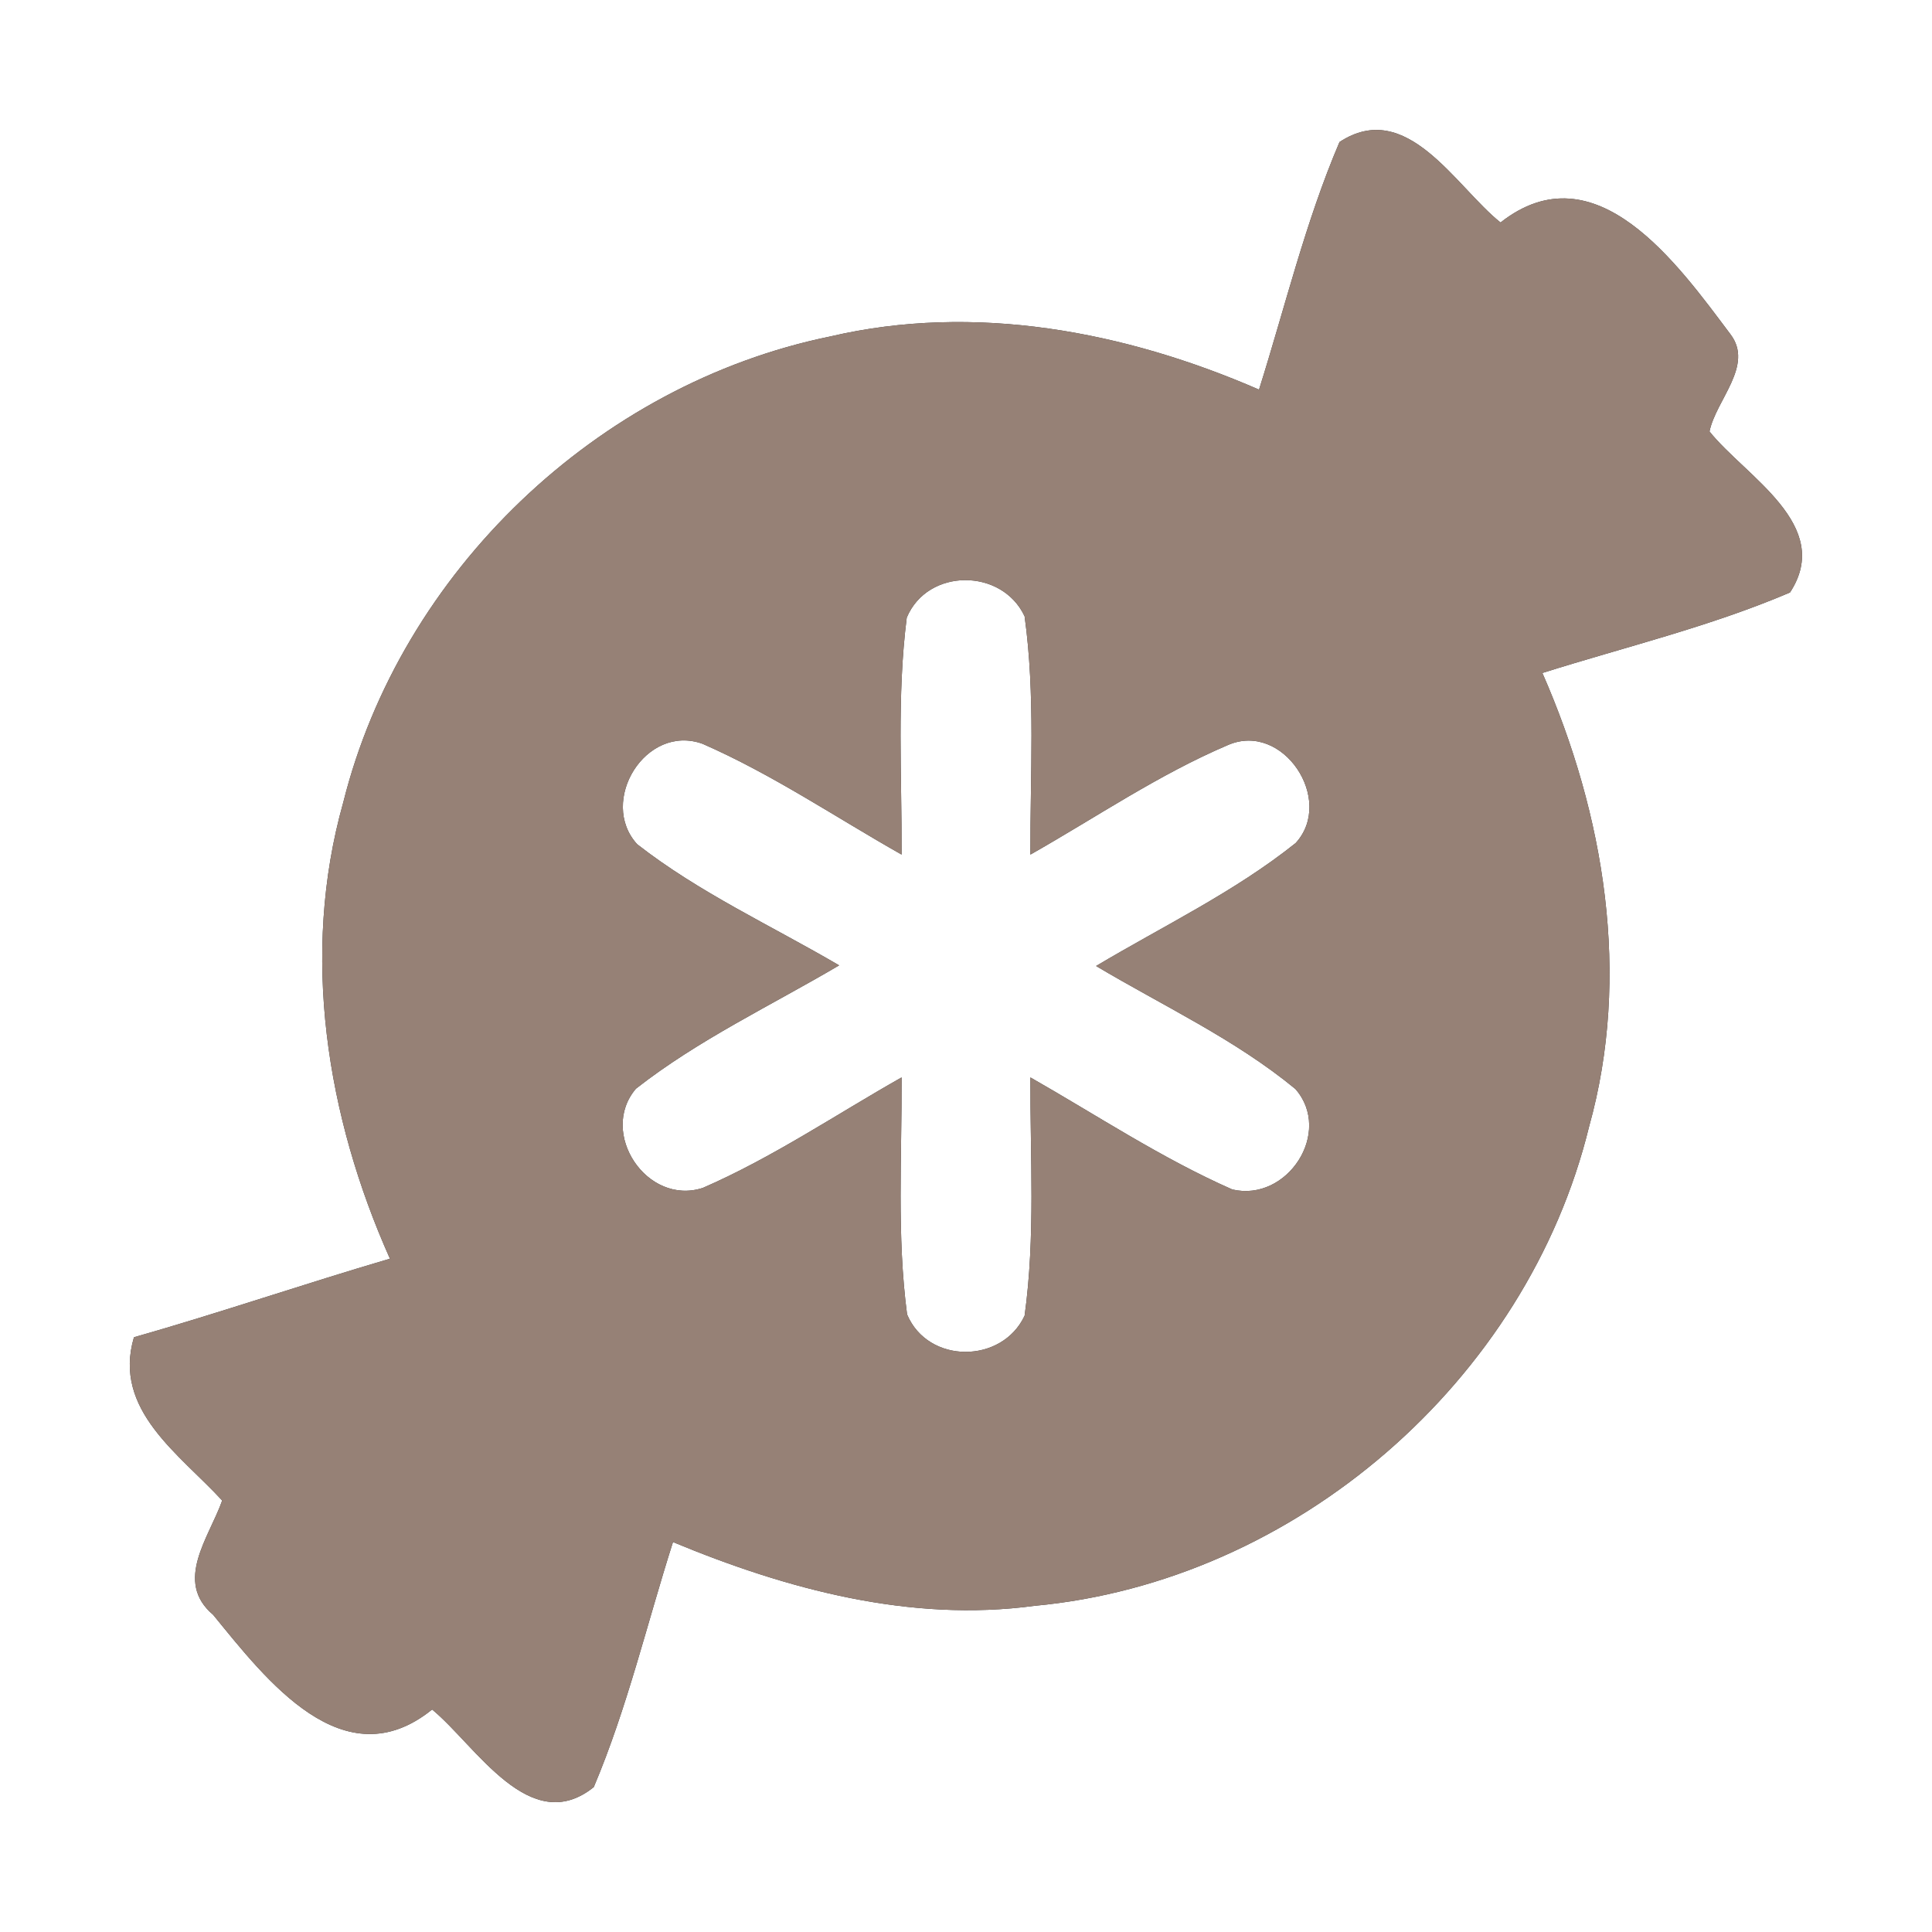 <?xml version="1.0" encoding="UTF-8" ?>
<!DOCTYPE svg PUBLIC "-//W3C//DTD SVG 1.1//EN" "http://www.w3.org/Graphics/SVG/1.1/DTD/svg11.dtd">
<svg width="60pt" height="60pt" viewBox="0 0 60 60" version="1.1" xmlns="http://www.w3.org/2000/svg">
<rect x="0" y="0" width="60" height="60" fill="#333333" stroke="none"/>
<g id="#ffffffff">
<path fill="#ffffff" opacity="1.00" d=" M 0.00 0.00 L 60.00 0.00 L 60.00 60.00 L 0.00 60.00 L 0.00 0.00 M 41.60 4.41 C 40.54 6.89 39.91 9.53 39.10 12.10 C 34.94 10.29 30.27 9.40 25.78 10.45 C 18.55 11.93 12.45 17.76 10.66 24.92 C 9.33 29.64 10.14 34.68 12.11 39.09 C 9.45 39.87 6.83 40.77 4.16 41.53 C 3.49 43.79 5.58 45.16 6.90 46.60 C 6.50 47.74 5.39 49.11 6.62 50.15 C 8.27 52.17 10.67 55.31 13.42 53.09 C 14.78 54.21 16.46 57.09 18.44 55.50 C 19.48 53.04 20.09 50.43 20.90 47.89 C 24.44 49.36 28.27 50.39 32.13 49.87 C 40.22 49.12 47.42 42.89 49.35 34.99 C 50.66 30.30 49.83 25.30 47.90 20.90 C 50.47 20.09 53.11 19.46 55.59 18.40 C 56.96 16.31 54.21 14.80 53.09 13.40 C 53.29 12.42 54.48 11.35 53.74 10.38 C 52.11 8.21 49.55 4.59 46.60 6.91 C 45.20 5.79 43.69 3.04 41.60 4.41 Z" />
<path fill="#ffffff" opacity="1.00" d=" M 28.16 19.18 C 28.81 17.63 31.12 17.64 31.82 19.14 C 32.16 21.59 31.99 24.08 32.00 26.54 C 34.03 25.39 35.97 24.06 38.13 23.14 C 39.84 22.39 41.46 24.84 40.24 26.18 C 38.34 27.70 36.12 28.76 34.04 30.00 C 36.12 31.24 38.35 32.27 40.23 33.82 C 41.40 35.16 39.98 37.34 38.27 36.94 C 36.07 35.97 34.07 34.64 32.00 33.46 C 31.99 35.92 32.16 38.41 31.82 40.86 C 31.12 42.36 28.82 42.37 28.17 40.82 C 27.85 38.38 28.01 35.91 28.00 33.46 C 25.95 34.62 23.99 35.95 21.83 36.89 C 20.09 37.46 18.58 35.18 19.75 33.81 C 21.69 32.29 23.94 31.23 26.06 29.98 C 23.96 28.75 21.71 27.72 19.79 26.22 C 18.57 24.89 20.05 22.46 21.82 23.10 C 23.99 24.05 25.95 25.38 28.00 26.54 C 28.01 24.09 27.85 21.62 28.16 19.18 Z" />
</g>
<g id="#000000ff">
<path fill="#968176" opacity="1.00" d=" M 41.60 4.41 C 43.69 3.04 45.20 5.79 46.60 6.91 C 49.55 4.59 52.11 8.21 53.74 10.38 C 54.48 11.35 53.29 12.42 53.09 13.40 C 54.21 14.80 56.96 16.31 55.59 18.40 C 53.11 19.46 50.47 20.09 47.90 20.90 C 49.83 25.30 50.66 30.30 49.35 34.99 C 47.42 42.89 40.22 49.12 32.13 49.87 C 28.27 50.39 24.44 49.36 20.90 47.89 C 20.09 50.43 19.48 53.04 18.44 55.50 C 16.46 57.09 14.78 54.21 13.42 53.09 C 10.67 55.31 8.27 52.17 6.62 50.15 C 5.39 49.11 6.50 47.74 6.90 46.60 C 5.58 45.16 3.49 43.79 4.16 41.53 C 6.83 40.77 9.45 39.87 12.11 39.09 C 10.14 34.68 9.33 29.64 10.66 24.92 C 12.45 17.76 18.55 11.93 25.78 10.45 C 30.27 9.40 34.94 10.29 39.10 12.10 C 39.91 9.53 40.54 6.89 41.60 4.41 M 28.16 19.18 C 27.85 21.62 28.01 24.09 28.00 26.54 C 25.95 25.38 23.99 24.05 21.82 23.10 C 20.05 22.46 18.57 24.89 19.79 26.22 C 21.71 27.72 23.96 28.75 26.06 29.98 C 23.94 31.23 21.69 32.29 19.75 33.81 C 18.58 35.18 20.09 37.46 21.83 36.89 C 23.99 35.95 25.95 34.62 28.00 33.46 C 28.01 35.91 27.85 38.38 28.17 40.82 C 28.82 42.37 31.12 42.36 31.82 40.86 C 32.16 38.41 31.99 35.92 32.00 33.46 C 34.07 34.64 36.07 35.97 38.27 36.94 C 39.98 37.34 41.40 35.16 40.23 33.82 C 38.35 32.27 36.12 31.24 34.04 30.00 C 36.12 28.76 38.34 27.70 40.24 26.18 C 41.46 24.84 39.84 22.39 38.13 23.14 C 35.97 24.06 34.03 25.39 32.00 26.54 C 31.99 24.08 32.16 21.59 31.82 19.14 C 31.12 17.64 28.81 17.63 28.16 19.18 Z" />
</g>
</svg>
